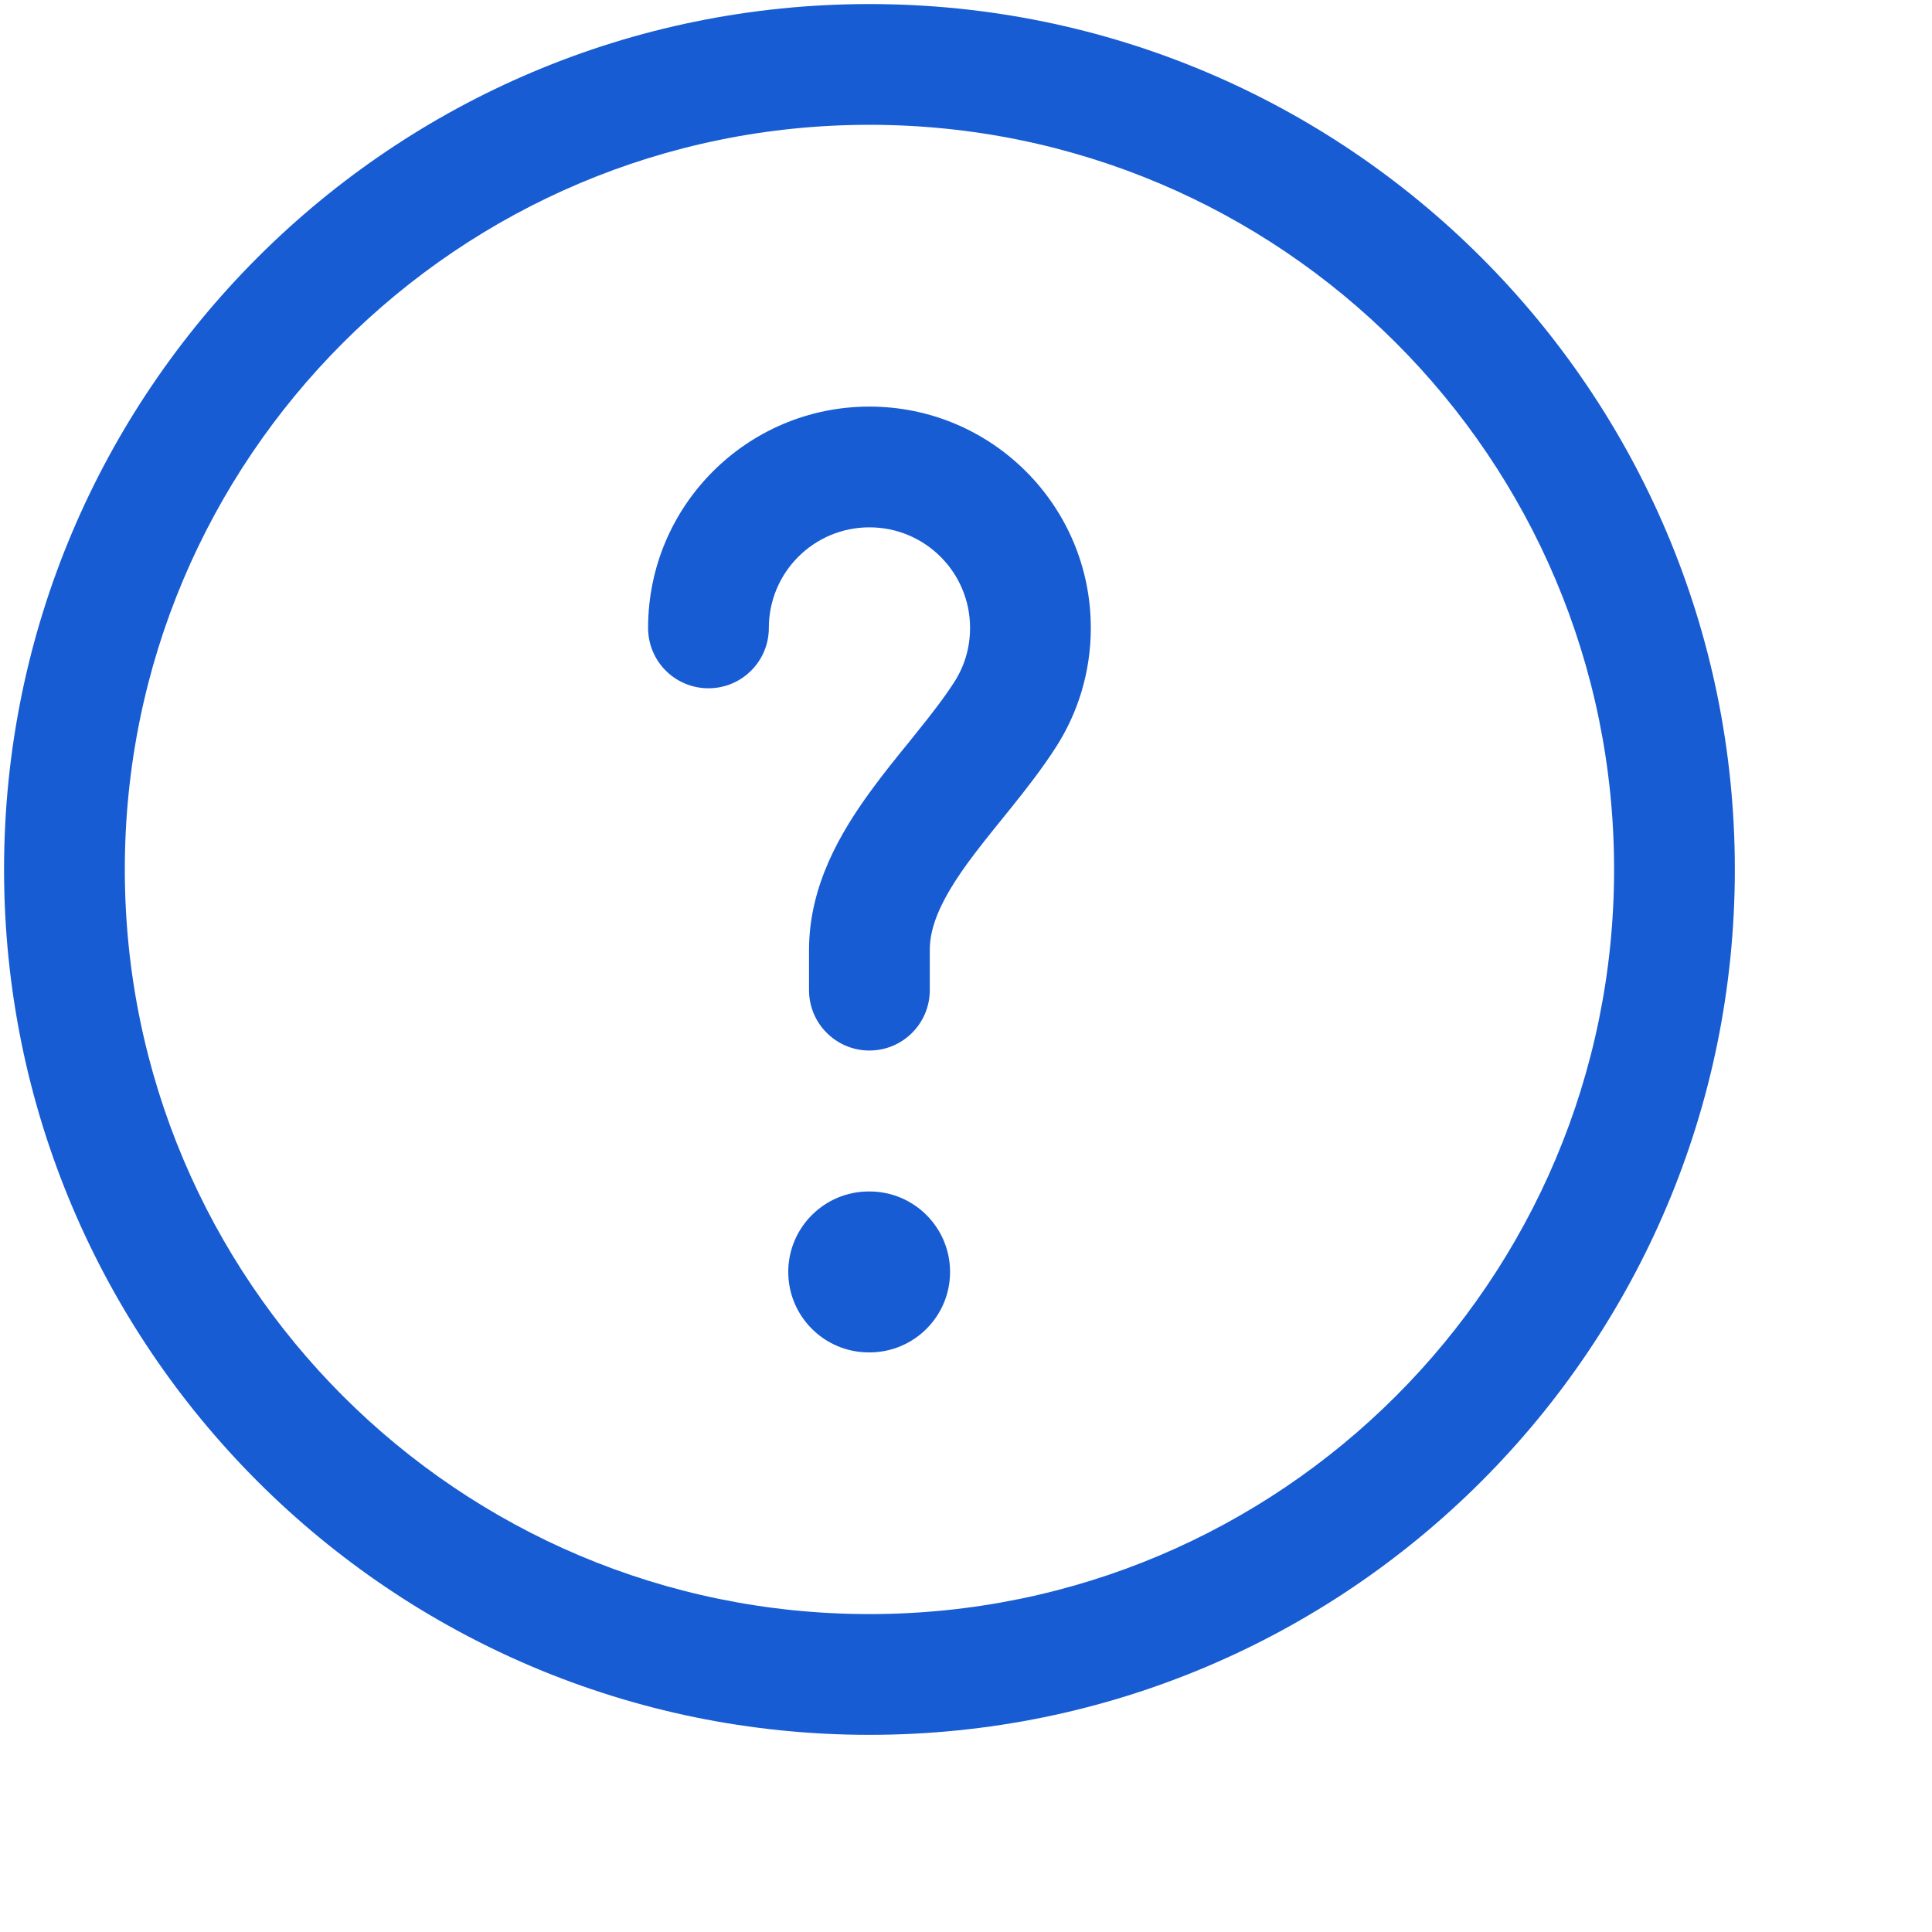 <svg width="18" height="18" viewBox="0 0 20 20" fill="none" xmlns="http://www.w3.org/2000/svg">
    <path
        d="M9 5.459C8.425 5.459 7.959 5.925 7.959 6.5C7.959 6.846 7.679 7.125 7.334 7.125C6.988 7.125 6.709 6.846 6.709 6.5C6.709 5.235 7.735 4.209 9 4.209C10.266 4.209 11.292 5.235 11.292 6.5C11.292 6.956 11.159 7.382 10.928 7.739C10.784 7.963 10.616 8.177 10.461 8.37L10.377 8.474C10.248 8.633 10.13 8.78 10.02 8.93C9.751 9.301 9.625 9.579 9.625 9.834V10.25C9.625 10.595 9.345 10.875 9 10.875C8.655 10.875 8.375 10.595 8.375 10.25V9.834C8.375 9.168 8.702 8.617 9.009 8.195C9.139 8.016 9.281 7.84 9.411 7.681L9.487 7.586C9.641 7.395 9.772 7.226 9.877 7.063C9.982 6.901 10.042 6.709 10.042 6.5C10.042 5.925 9.576 5.459 9 5.459Z"
        fill="#175CD3" />
    <path
        d="M8.994 12.334C8.534 12.334 8.16 12.707 8.16 13.167C8.16 13.627 8.534 14 8.994 14H9.001C9.462 14 9.835 13.627 9.835 13.167C9.835 12.707 9.462 12.334 9.001 12.334H8.994Z"
        fill="#175CD3" />
    <path fill-rule="evenodd" clip-rule="evenodd"
        d="M0.042 9C0.042 4.053 4.053 0.042 9 0.042C13.948 0.042 17.959 4.053 17.959 9C17.959 13.948 13.948 17.959 9 17.959C4.053 17.959 0.042 13.948 0.042 9ZM9 1.292C4.743 1.292 1.292 4.743 1.292 9C1.292 13.258 4.743 16.709 9 16.709C13.258 16.709 16.709 13.258 16.709 9C16.709 4.743 13.258 1.292 9 1.292Z"
        fill="#175CD3" />
</svg>
    